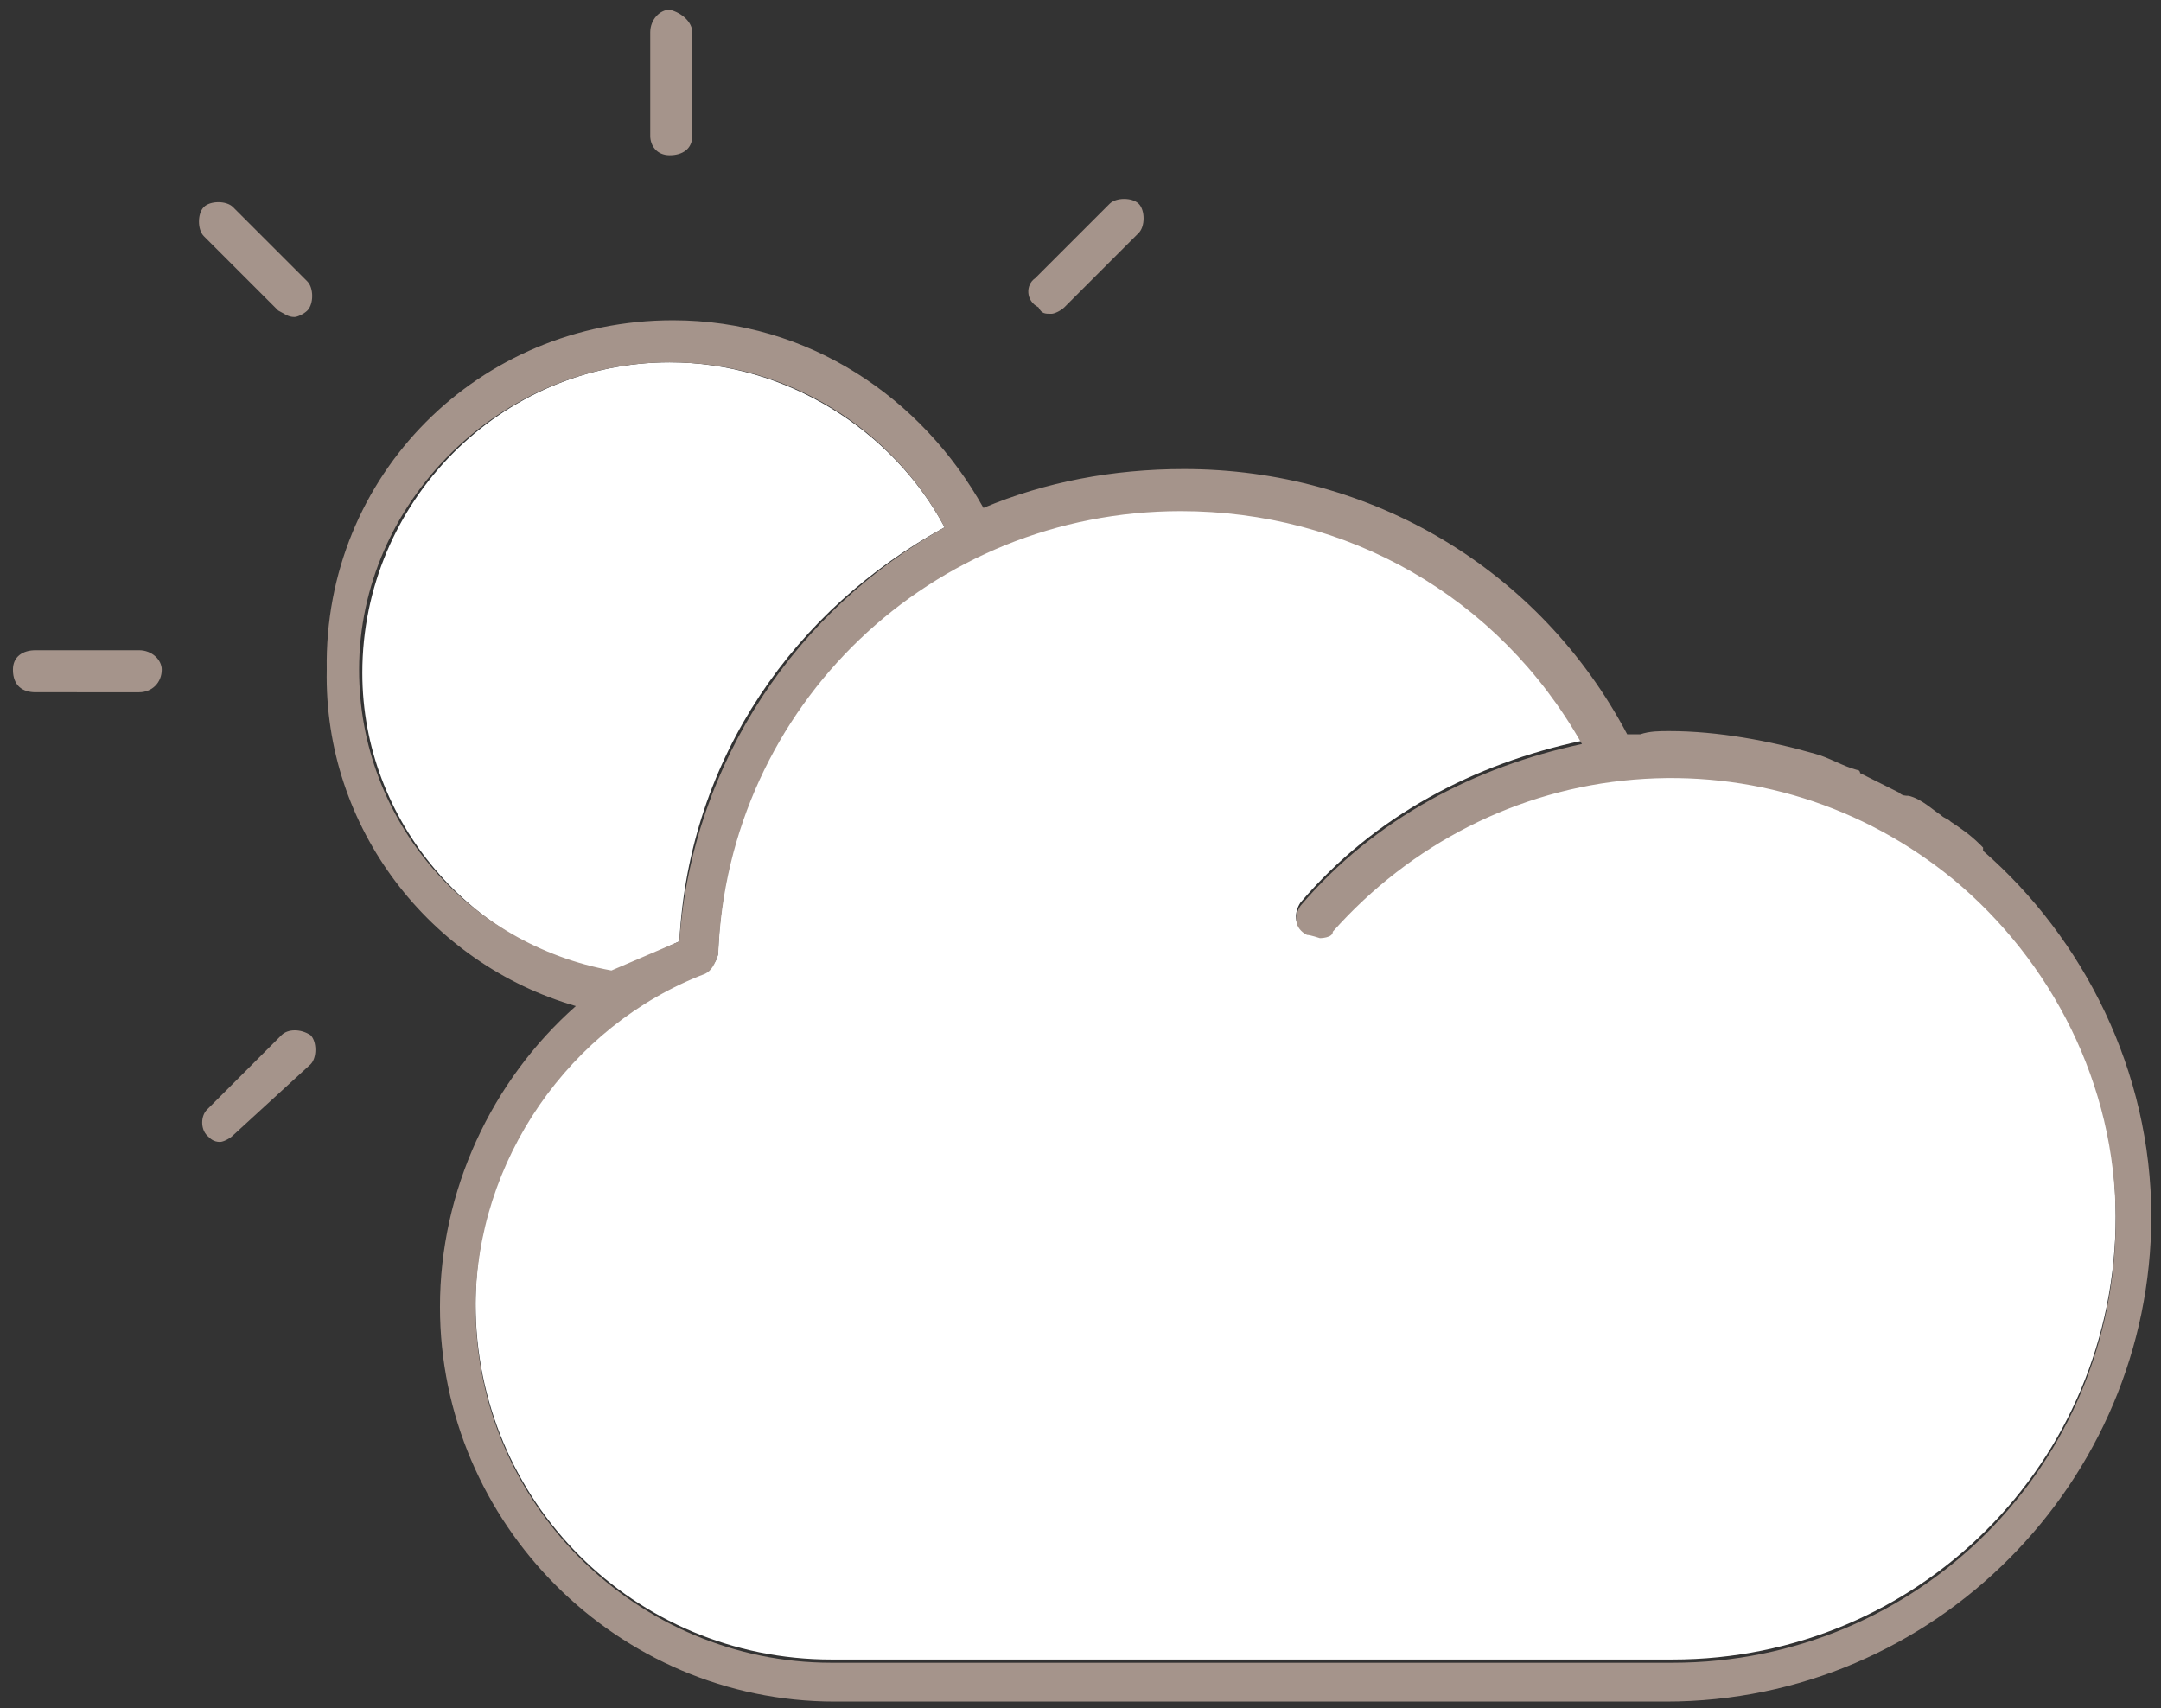 <?xml version="1.0" encoding="utf-8"?>
<!-- Generator: Adobe Illustrator 21.1.0, SVG Export Plug-In . SVG Version: 6.00 Build 0)  -->
<svg version="1.1" id="Layer_1" xmlns="http://www.w3.org/2000/svg" xmlns:xlink="http://www.w3.org/1999/xlink" x="0px" y="0px"
	 viewBox="0 0 66.8 52.8" style="enable-background:new 0 0 66.8 52.8;" xml:space="preserve">
<rect x="0" y="0" width="66.8" height="52.8" fill="#333333" stroke="none"/>
<style type="text/css">
	.st0{fill:#FFFFFF;}
	.st1{fill:#A5948B;}
</style>
<g>
	<g id="XMLID_1_">
		<g>
			<path class="st0" d="M65.4,37.6c0,7.6-6.1,13.7-13.7,13.7h-26c-6.1,0-11-4.9-11-11c0-4.5,2.9-8.7,7.1-10.3
				c0.2-0.1,0.4-0.3,0.4-0.6c0.3-7.7,6.6-13.7,14.3-13.7c5.2,0,9.8,2.7,12.4,7.2c-3.3,0.7-6.4,2.3-8.7,5c-0.2,0.3-0.2,0.7,0.1,0.9
				c0.2,0.1,0.3,0.1,0.4,0.1c0.2,0,0.4-0.1,0.5-0.2c2.4-2.8,5.7-4.4,9.3-4.7c3.6-0.3,7.1,0.9,9.9,3.1C63.5,29.6,65.4,33.4,65.4,37.6
				z"/>
			<path class="st0" d="M20.7,11.2c3.6,0,6.9,2.1,8.5,5.1c-4.6,2.5-7.9,7.1-8.2,12.8c-0.7,0.3-1.3,0.7-2,1c-4.4-0.8-7.8-4.7-7.8-9.3
				C11.2,15.5,15.5,11.2,20.7,11.2z"/>
			<path class="st1" d="M32,8.6l2.3-2.3c0.2-0.2,0.7-0.2,0.9,0s0.2,0.7,0,0.9l-2.3,2.3c-0.1,0.1-0.3,0.2-0.4,0.2
				c-0.2,0-0.3,0-0.4-0.2C31.7,9.3,31.7,8.8,32,8.6z"/>
			<path class="st1" d="M21.4,1v3.2c0,0.4-0.3,0.6-0.7,0.6c-0.4,0-0.6-0.3-0.6-0.6V1c0-0.4,0.3-0.7,0.6-0.7
				C21.1,0.4,21.4,0.7,21.4,1z"/>
			<path class="st1" d="M21,29.1c0.4-5.6,3.7-10.3,8.2-12.8c-1.6-3-4.8-5.1-8.5-5.1c-5.2,0-9.6,4.3-9.6,9.5c0,4.7,3.4,8.5,7.8,9.3
				C19.6,29.7,20.3,29.4,21,29.1z M20.8,9.9c4.2,0,7.7,2.4,9.6,5.8c1.9-0.8,4-1.2,6.2-1.2c5.8,0,11,3.1,13.7,8.2c0.1,0,0.1,0,0.2,0
				c0.1,0,0.1,0,0.2,0c0.3-0.1,0.6-0.1,0.9-0.1c1.5,0,3.1,0.3,4.5,0.7c0.4,0.1,0.9,0.4,1.3,0.5c0.1,0,0.1,0.1,0.1,0.1
				c0.4,0.2,0.8,0.4,1.2,0.6c0.1,0.1,0.2,0.1,0.3,0.1c0.4,0.1,0.7,0.4,1,0.6c0.1,0.1,0.2,0.1,0.3,0.2c0.3,0.2,0.6,0.4,0.9,0.7
				c0.1,0.1,0.1,0.1,0.1,0.1c0,0.1,0,0.1,0,0.1c3.1,2.7,5.2,6.8,5.2,11.3c0,8.2-6.7,15-15,15H25.8c-6.7,0-12.2-5.5-12.2-12.2
				c0-3.6,1.6-7,4.2-9.3c-4.5-1.3-7.8-5.5-7.7-10.4C10,14.7,14.8,9.9,20.8,9.9z M36.5,15.8c-7.7,0-14,6-14.3,13.7
				c-0.1,0.3-0.2,0.5-0.4,0.6c-4.2,1.6-7.1,5.8-7.1,10.3c0,6.1,5,11,11,11h26c7.6,0,13.7-6.1,13.7-13.7c0-4.2-2-8-5-10.5
				c-2.8-2.3-6.3-3.4-9.9-3.1c-3.6,0.3-6.9,2-9.3,4.7C41.2,29,40.8,29,40.8,29s-0.3-0.1-0.4-0.1C40,28.7,40,28.3,40.2,28
				c2.3-2.7,5.4-4.3,8.7-5C46.3,18.4,41.6,15.8,36.5,15.8z"/>
			<path class="st1" d="M8.6,9.6L6.3,7.3c-0.2-0.2-0.2-0.7,0-0.9s0.7-0.2,0.9,0l2.3,2.3c0.2,0.2,0.2,0.7,0,0.9
				C9.4,9.7,9.2,9.8,9.1,9.8C8.9,9.8,8.8,9.7,8.6,9.6z"/>
			<path class="st1" d="M6.4,34.3L8.7,32c0.2-0.2,0.6-0.2,0.9,0c0.2,0.2,0.2,0.7,0,0.9l-2.4,2.2c-0.1,0.1-0.3,0.2-0.4,0.2
				c-0.2,0-0.3-0.1-0.4-0.2C6.2,34.9,6.2,34.5,6.4,34.3z"/>
			<path class="st1" d="M4.3,20.1c0.4,0,0.7,0.3,0.7,0.6c0,0.4-0.3,0.7-0.7,0.7H1.1c-0.4,0-0.7-0.2-0.7-0.7c0-0.4,0.3-0.6,0.7-0.6
				H4.3z"/>
		</g>
	</g>
</g>
</svg>
